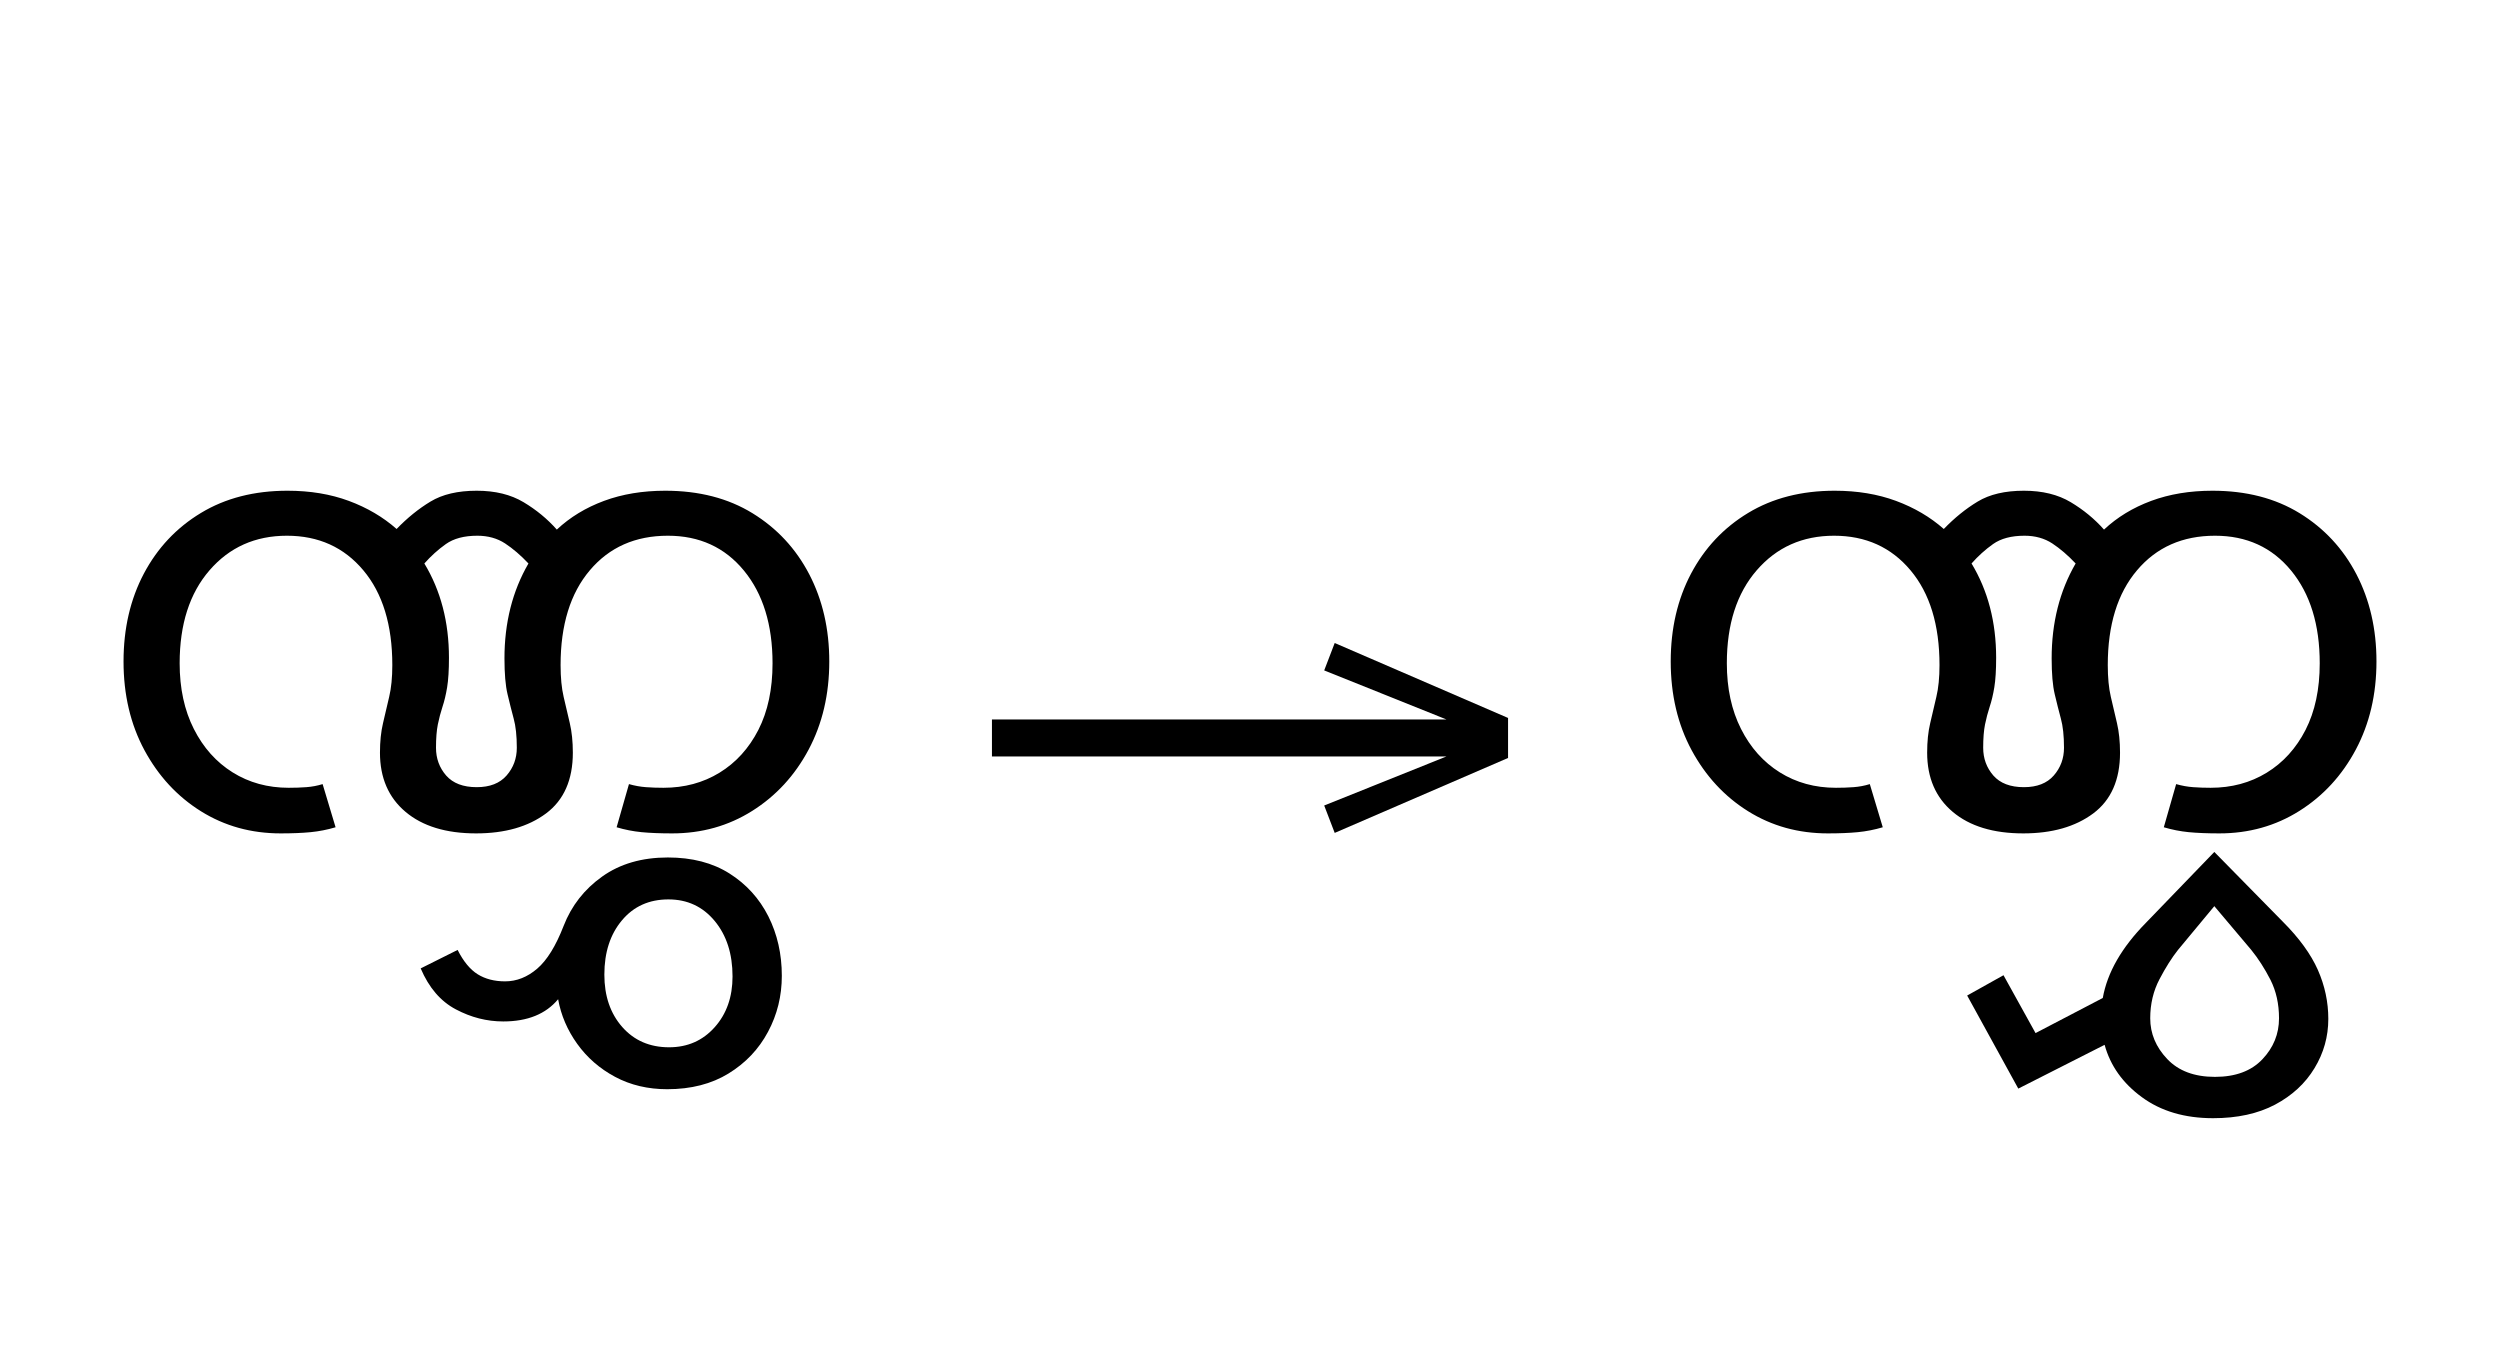 <?xml version="1.0" standalone="no"?>
<!DOCTYPE svg PUBLIC "-//W3C//DTD SVG 1.1//EN"
 "http://www.w3.org/Graphics/SVG/1.1/DTD/svg11.dtd">
<!-- Created with svg_stack (http://github.com/astraw/svg_stack) -->
<svg xmlns="http://www.w3.org/2000/svg" xmlns:sodipodi="http://sodipodi.sourceforge.net/DTD/sodipodi-0.dtd" xmlns:xlink="http://www.w3.org/1999/xlink" version="1.1" width="557.715" height="305.293">
  <defs><g>
<symbol overflow="visible" id="id0:glyph0-0">
<path style="stroke:none;" d="M 10.344 0 L 10.344 -78.547 L 55.547 -78.547 L 55.547 0 Z M 15.953 -72.938 L 15.953 -5.609 L 49.938 -5.609 L 49.938 -72.938 Z M 15.953 -72.938 "/>
</symbol>
<symbol overflow="visible" id="id0:glyph0-1">
<path style="stroke:none;" d="M 68.969 1.094 C 63.613 1.094 59.414 -0.188 56.375 -2.75 C 53.332 -5.312 51.812 -8.832 51.812 -13.312 C 51.812 -15.289 51.992 -17.051 52.359 -18.594 C 52.723 -20.133 53.086 -21.691 53.453 -23.266 C 53.828 -24.836 54.016 -26.727 54.016 -28.938 C 54.016 -36.113 52.289 -41.754 48.844 -45.859 C 45.395 -49.973 40.848 -52.031 35.203 -52.031 C 29.555 -52.031 24.953 -49.973 21.391 -45.859 C 17.836 -41.754 16.062 -36.223 16.062 -29.266 C 16.062 -24.785 16.906 -20.879 18.594 -17.547 C 20.281 -14.211 22.586 -11.629 25.516 -9.797 C 28.453 -7.961 31.789 -7.047 35.531 -7.047 C 36.633 -7.047 37.68 -7.082 38.672 -7.156 C 39.66 -7.227 40.629 -7.41 41.578 -7.703 L 43.891 0 C 42.422 0.438 40.938 0.727 39.438 0.875 C 37.938 1.02 36.156 1.094 34.094 1.094 C 28.82 1.094 24.078 -0.223 19.859 -2.859 C 15.641 -5.492 12.281 -9.125 9.781 -13.75 C 7.289 -18.375 6.047 -23.656 6.047 -29.594 C 6.047 -35.457 7.254 -40.68 9.672 -45.266 C 12.098 -49.848 15.492 -53.457 19.859 -56.094 C 24.223 -58.738 29.375 -60.062 35.312 -60.062 C 39.344 -60.062 42.988 -59.457 46.25 -58.25 C 49.52 -57.039 52.363 -55.367 54.781 -53.234 C 56.688 -55.211 58.703 -56.844 60.828 -58.125 C 62.953 -59.414 65.703 -60.062 69.078 -60.062 C 72.379 -60.062 75.164 -59.379 77.438 -58.016 C 79.707 -56.66 81.688 -55.031 83.375 -53.125 C 85.727 -55.332 88.535 -57.039 91.797 -58.25 C 95.055 -59.457 98.703 -60.062 102.734 -60.062 C 108.754 -60.062 113.941 -58.723 118.297 -56.047 C 122.66 -53.367 126.035 -49.738 128.422 -45.156 C 130.805 -40.57 132 -35.383 132 -29.594 C 132 -23.727 130.77 -18.484 128.312 -13.859 C 125.852 -9.242 122.5 -5.598 118.25 -2.922 C 114 -0.242 109.234 1.094 103.953 1.094 C 101.828 1.094 100.008 1.02 98.5 0.875 C 97 0.727 95.516 0.438 94.047 0 L 96.25 -7.703 C 97.281 -7.41 98.289 -7.227 99.281 -7.156 C 100.27 -7.082 101.312 -7.047 102.406 -7.047 C 106.145 -7.047 109.477 -7.941 112.406 -9.734 C 115.344 -11.535 117.656 -14.082 119.344 -17.375 C 121.031 -20.676 121.875 -24.641 121.875 -29.266 C 121.875 -36.148 120.172 -41.664 116.766 -45.812 C 113.359 -49.957 108.832 -52.031 103.188 -52.031 C 97.383 -52.031 92.742 -49.973 89.266 -45.859 C 85.785 -41.754 84.047 -36.113 84.047 -28.938 C 84.047 -26.727 84.227 -24.836 84.594 -23.266 C 84.957 -21.691 85.32 -20.133 85.688 -18.594 C 86.051 -17.051 86.234 -15.289 86.234 -13.312 C 86.234 -8.469 84.641 -4.852 81.453 -2.469 C 78.266 -0.094 74.102 1.094 68.969 1.094 Z M 61.812 -14.188 C 61.812 -12.281 62.414 -10.629 63.625 -9.234 C 64.844 -7.848 66.66 -7.156 69.078 -7.156 C 71.422 -7.156 73.195 -7.848 74.406 -9.234 C 75.625 -10.629 76.234 -12.281 76.234 -14.188 C 76.234 -16.312 76.047 -18.051 75.672 -19.406 C 75.305 -20.77 74.941 -22.219 74.578 -23.75 C 74.211 -25.289 74.031 -27.422 74.031 -30.141 C 74.031 -36.516 75.457 -42.16 78.312 -47.078 C 76.926 -48.547 75.535 -49.738 74.141 -50.656 C 72.742 -51.57 71.094 -52.031 69.188 -52.031 C 66.844 -52.031 64.973 -51.535 63.578 -50.547 C 62.18 -49.555 60.898 -48.398 59.734 -47.078 C 62.66 -42.234 64.125 -36.625 64.125 -30.25 C 64.125 -28.051 64.016 -26.289 63.797 -24.969 C 63.578 -23.645 63.301 -22.488 62.969 -21.5 C 62.645 -20.508 62.367 -19.461 62.141 -18.359 C 61.922 -17.266 61.812 -15.875 61.812 -14.188 Z M 61.812 -14.188 "/>
</symbol>
<symbol overflow="visible" id="id0:glyph0-2">
<path style="stroke:none;" d="M -35.969 46.75 C -39.414 46.75 -42.516 46.016 -45.266 44.547 C -48.016 43.078 -50.27 41.113 -52.031 38.656 C -53.789 36.207 -54.926 33.551 -55.438 30.688 C -57.633 33.332 -60.898 34.656 -65.234 34.656 C -68.16 34.656 -70.977 33.938 -73.688 32.5 C -76.406 31.07 -78.5 28.633 -79.969 25.188 L -73.375 21.891 C -72.344 23.941 -71.148 25.391 -69.797 26.234 C -68.441 27.078 -66.812 27.5 -64.906 27.5 C -62.844 27.5 -60.93 26.742 -59.172 25.234 C -57.422 23.734 -55.848 21.188 -54.453 17.594 C -53.055 14 -50.766 11.066 -47.578 8.797 C -44.391 6.523 -40.484 5.391 -35.859 5.391 C -31.535 5.391 -27.867 6.344 -24.859 8.25 C -21.848 10.156 -19.535 12.703 -17.922 15.891 C -16.316 19.086 -15.516 22.629 -15.516 26.516 C -15.516 30.109 -16.336 33.441 -17.984 36.516 C -19.629 39.598 -21.973 42.07 -25.016 43.938 C -28.066 45.812 -31.719 46.75 -35.969 46.75 Z M -35.641 39.266 C -32.336 39.266 -29.625 38.07 -27.5 35.688 C -25.375 33.312 -24.312 30.289 -24.312 26.625 C -24.312 22.582 -25.375 19.281 -27.5 16.719 C -29.625 14.156 -32.375 12.875 -35.75 12.875 C -39.195 12.875 -41.961 14.117 -44.047 16.609 C -46.141 19.098 -47.188 22.328 -47.188 26.297 C -47.188 30.109 -46.125 33.223 -44 35.641 C -41.875 38.055 -39.086 39.266 -35.641 39.266 Z M -35.641 39.266 "/>
</symbol>
</g>
<g>
<symbol overflow="visible" id="id1:glyph0-0">
<path style="stroke:none;" d="M 5.375 -96.688 L 69.828 -96.688 L 69.828 0 L 5.375 0 Z M 8.062 -2.688 L 67.141 -2.688 L 67.141 -94 L 8.062 -94 Z M 8.062 -2.688 "/>
</symbol>
<symbol overflow="visible" id="id1:glyph0-1">
<path style="stroke:none;" d="M 68.156 -13.75 L 66.281 -18.641 L 88.094 -27.391 L 6.984 -27.391 L 6.984 -34 L 88.094 -34 L 66.281 -42.75 L 68.156 -47.641 L 99.094 -34.266 L 99.094 -27.125 Z M 68.156 -13.75 "/>
</symbol>
</g>
<g>
<symbol overflow="visible" id="id2:glyph0-0">
<path style="stroke:none;" d="M 10.344 0 L 10.344 -78.547 L 55.547 -78.547 L 55.547 0 Z M 15.953 -72.938 L 15.953 -5.609 L 49.938 -5.609 L 49.938 -72.938 Z M 15.953 -72.938 "/>
</symbol>
<symbol overflow="visible" id="id2:glyph0-1">
<path style="stroke:none;" d="M 68.969 1.094 C 63.613 1.094 59.414 -0.188 56.375 -2.75 C 53.332 -5.312 51.812 -8.832 51.812 -13.312 C 51.812 -15.289 51.992 -17.051 52.359 -18.594 C 52.723 -20.133 53.086 -21.691 53.453 -23.266 C 53.828 -24.836 54.016 -26.727 54.016 -28.938 C 54.016 -36.113 52.289 -41.754 48.844 -45.859 C 45.395 -49.973 40.848 -52.031 35.203 -52.031 C 29.555 -52.031 24.953 -49.973 21.391 -45.859 C 17.836 -41.754 16.062 -36.223 16.062 -29.266 C 16.062 -24.785 16.906 -20.879 18.594 -17.547 C 20.281 -14.211 22.586 -11.629 25.516 -9.797 C 28.453 -7.961 31.789 -7.047 35.531 -7.047 C 36.633 -7.047 37.68 -7.082 38.672 -7.156 C 39.66 -7.227 40.629 -7.41 41.578 -7.703 L 43.891 0 C 42.422 0.438 40.938 0.727 39.438 0.875 C 37.938 1.02 36.156 1.094 34.094 1.094 C 28.82 1.094 24.078 -0.223 19.859 -2.859 C 15.641 -5.492 12.281 -9.125 9.781 -13.75 C 7.289 -18.375 6.047 -23.656 6.047 -29.594 C 6.047 -35.457 7.254 -40.68 9.672 -45.266 C 12.098 -49.848 15.492 -53.457 19.859 -56.094 C 24.223 -58.738 29.375 -60.062 35.312 -60.062 C 39.344 -60.062 42.988 -59.457 46.25 -58.25 C 49.52 -57.039 52.363 -55.367 54.781 -53.234 C 56.688 -55.211 58.703 -56.844 60.828 -58.125 C 62.953 -59.414 65.703 -60.062 69.078 -60.062 C 72.379 -60.062 75.164 -59.379 77.438 -58.016 C 79.707 -56.66 81.688 -55.031 83.375 -53.125 C 85.727 -55.332 88.535 -57.039 91.797 -58.25 C 95.055 -59.457 98.703 -60.062 102.734 -60.062 C 108.754 -60.062 113.941 -58.723 118.297 -56.047 C 122.66 -53.367 126.035 -49.738 128.422 -45.156 C 130.805 -40.57 132 -35.383 132 -29.594 C 132 -23.727 130.77 -18.484 128.312 -13.859 C 125.852 -9.242 122.5 -5.598 118.25 -2.922 C 114 -0.242 109.234 1.094 103.953 1.094 C 101.828 1.094 100.008 1.02 98.5 0.875 C 97 0.727 95.516 0.438 94.047 0 L 96.25 -7.703 C 97.281 -7.41 98.289 -7.227 99.281 -7.156 C 100.27 -7.082 101.312 -7.047 102.406 -7.047 C 106.145 -7.047 109.477 -7.941 112.406 -9.734 C 115.344 -11.535 117.656 -14.082 119.344 -17.375 C 121.031 -20.676 121.875 -24.641 121.875 -29.266 C 121.875 -36.148 120.172 -41.664 116.766 -45.812 C 113.359 -49.957 108.832 -52.031 103.188 -52.031 C 97.383 -52.031 92.742 -49.973 89.266 -45.859 C 85.785 -41.754 84.047 -36.113 84.047 -28.938 C 84.047 -26.727 84.227 -24.836 84.594 -23.266 C 84.957 -21.691 85.32 -20.133 85.688 -18.594 C 86.051 -17.051 86.234 -15.289 86.234 -13.312 C 86.234 -8.469 84.641 -4.852 81.453 -2.469 C 78.266 -0.094 74.102 1.094 68.969 1.094 Z M 61.812 -14.188 C 61.812 -12.281 62.414 -10.629 63.625 -9.234 C 64.844 -7.848 66.66 -7.156 69.078 -7.156 C 71.422 -7.156 73.195 -7.848 74.406 -9.234 C 75.625 -10.629 76.234 -12.281 76.234 -14.188 C 76.234 -16.312 76.047 -18.051 75.672 -19.406 C 75.305 -20.77 74.941 -22.219 74.578 -23.75 C 74.211 -25.289 74.031 -27.422 74.031 -30.141 C 74.031 -36.516 75.457 -42.16 78.312 -47.078 C 76.926 -48.547 75.535 -49.738 74.141 -50.656 C 72.742 -51.57 71.094 -52.031 69.188 -52.031 C 66.844 -52.031 64.973 -51.535 63.578 -50.547 C 62.18 -49.555 60.898 -48.398 59.734 -47.078 C 62.66 -42.234 64.125 -36.625 64.125 -30.25 C 64.125 -28.051 64.016 -26.289 63.797 -24.969 C 63.578 -23.645 63.301 -22.488 62.969 -21.5 C 62.645 -20.508 62.367 -19.461 62.141 -18.359 C 61.922 -17.266 61.812 -15.875 61.812 -14.188 Z M 61.812 -14.188 "/>
</symbol>
<symbol overflow="visible" id="id2:glyph0-2">
<path style="stroke:none;" d="M -35.969 51.922 C -41.031 51.922 -45.266 50.672 -48.672 48.172 C -52.086 45.68 -54.305 42.566 -55.328 38.828 L -70.734 46.641 L -79.859 30.031 L -73.375 26.406 L -67.656 36.734 L -55.656 30.469 C -54.852 25.926 -52.285 21.453 -47.953 17.047 L -35.75 4.406 L -23.547 16.828 C -20.609 19.766 -18.516 22.645 -17.266 25.469 C -16.023 28.289 -15.406 31.203 -15.406 34.203 C -15.406 37.359 -16.227 40.289 -17.875 43 C -19.52 45.719 -21.863 47.883 -24.906 49.5 C -27.957 51.113 -31.645 51.922 -35.969 51.922 Z M -35.641 44.547 C -31.973 44.547 -29.148 43.5 -27.172 41.406 C -25.191 39.32 -24.203 36.883 -24.203 34.094 C -24.203 31.531 -24.711 29.238 -25.734 27.219 C -26.766 25.207 -27.906 23.43 -29.156 21.891 L -35.75 14.078 L -42.234 21.891 C -43.336 23.285 -44.438 25.023 -45.531 27.109 C -46.633 29.203 -47.188 31.531 -47.188 34.094 C -47.188 36.812 -46.176 39.234 -44.156 41.359 C -42.145 43.484 -39.305 44.547 -35.641 44.547 Z M -35.641 44.547 "/>
</symbol>
</g>
</defs>
  <g id="id0:id0" transform="matrix(1.25,0,0,1.25,0.0,0.0)"><g id="id0:surface1">
<g style="fill:rgb(0%,0%,0%);fill-opacity:1;">
  <use xlink:href="#id0:glyph0-1" x="16" y="147.641"/>
  <use xlink:href="#id0:glyph0-2" x="155.047" y="147.641"/>
</g>
</g>
</g>
  <g id="id1:id1" transform="matrix(1.25,0,0,1.25,212.559,51.943)"><g id="id1:surface1">
<g style="fill:rgb(0%,0%,0%);fill-opacity:1;">
  <use xlink:href="#id1:glyph0-1" x="0" y="120.844"/>
</g>
</g>
</g>
  <g id="id2:id2" transform="matrix(1.25,0,0,1.25,345.156,0.0)"><g id="id2:surface1">
<g style="fill:rgb(0%,0%,0%);fill-opacity:1;">
  <use xlink:href="#id2:glyph0-1" x="16" y="147.641"/>
  <use xlink:href="#id2:glyph0-2" x="154.812" y="147.641"/>
</g>
</g>
</g>
</svg>
